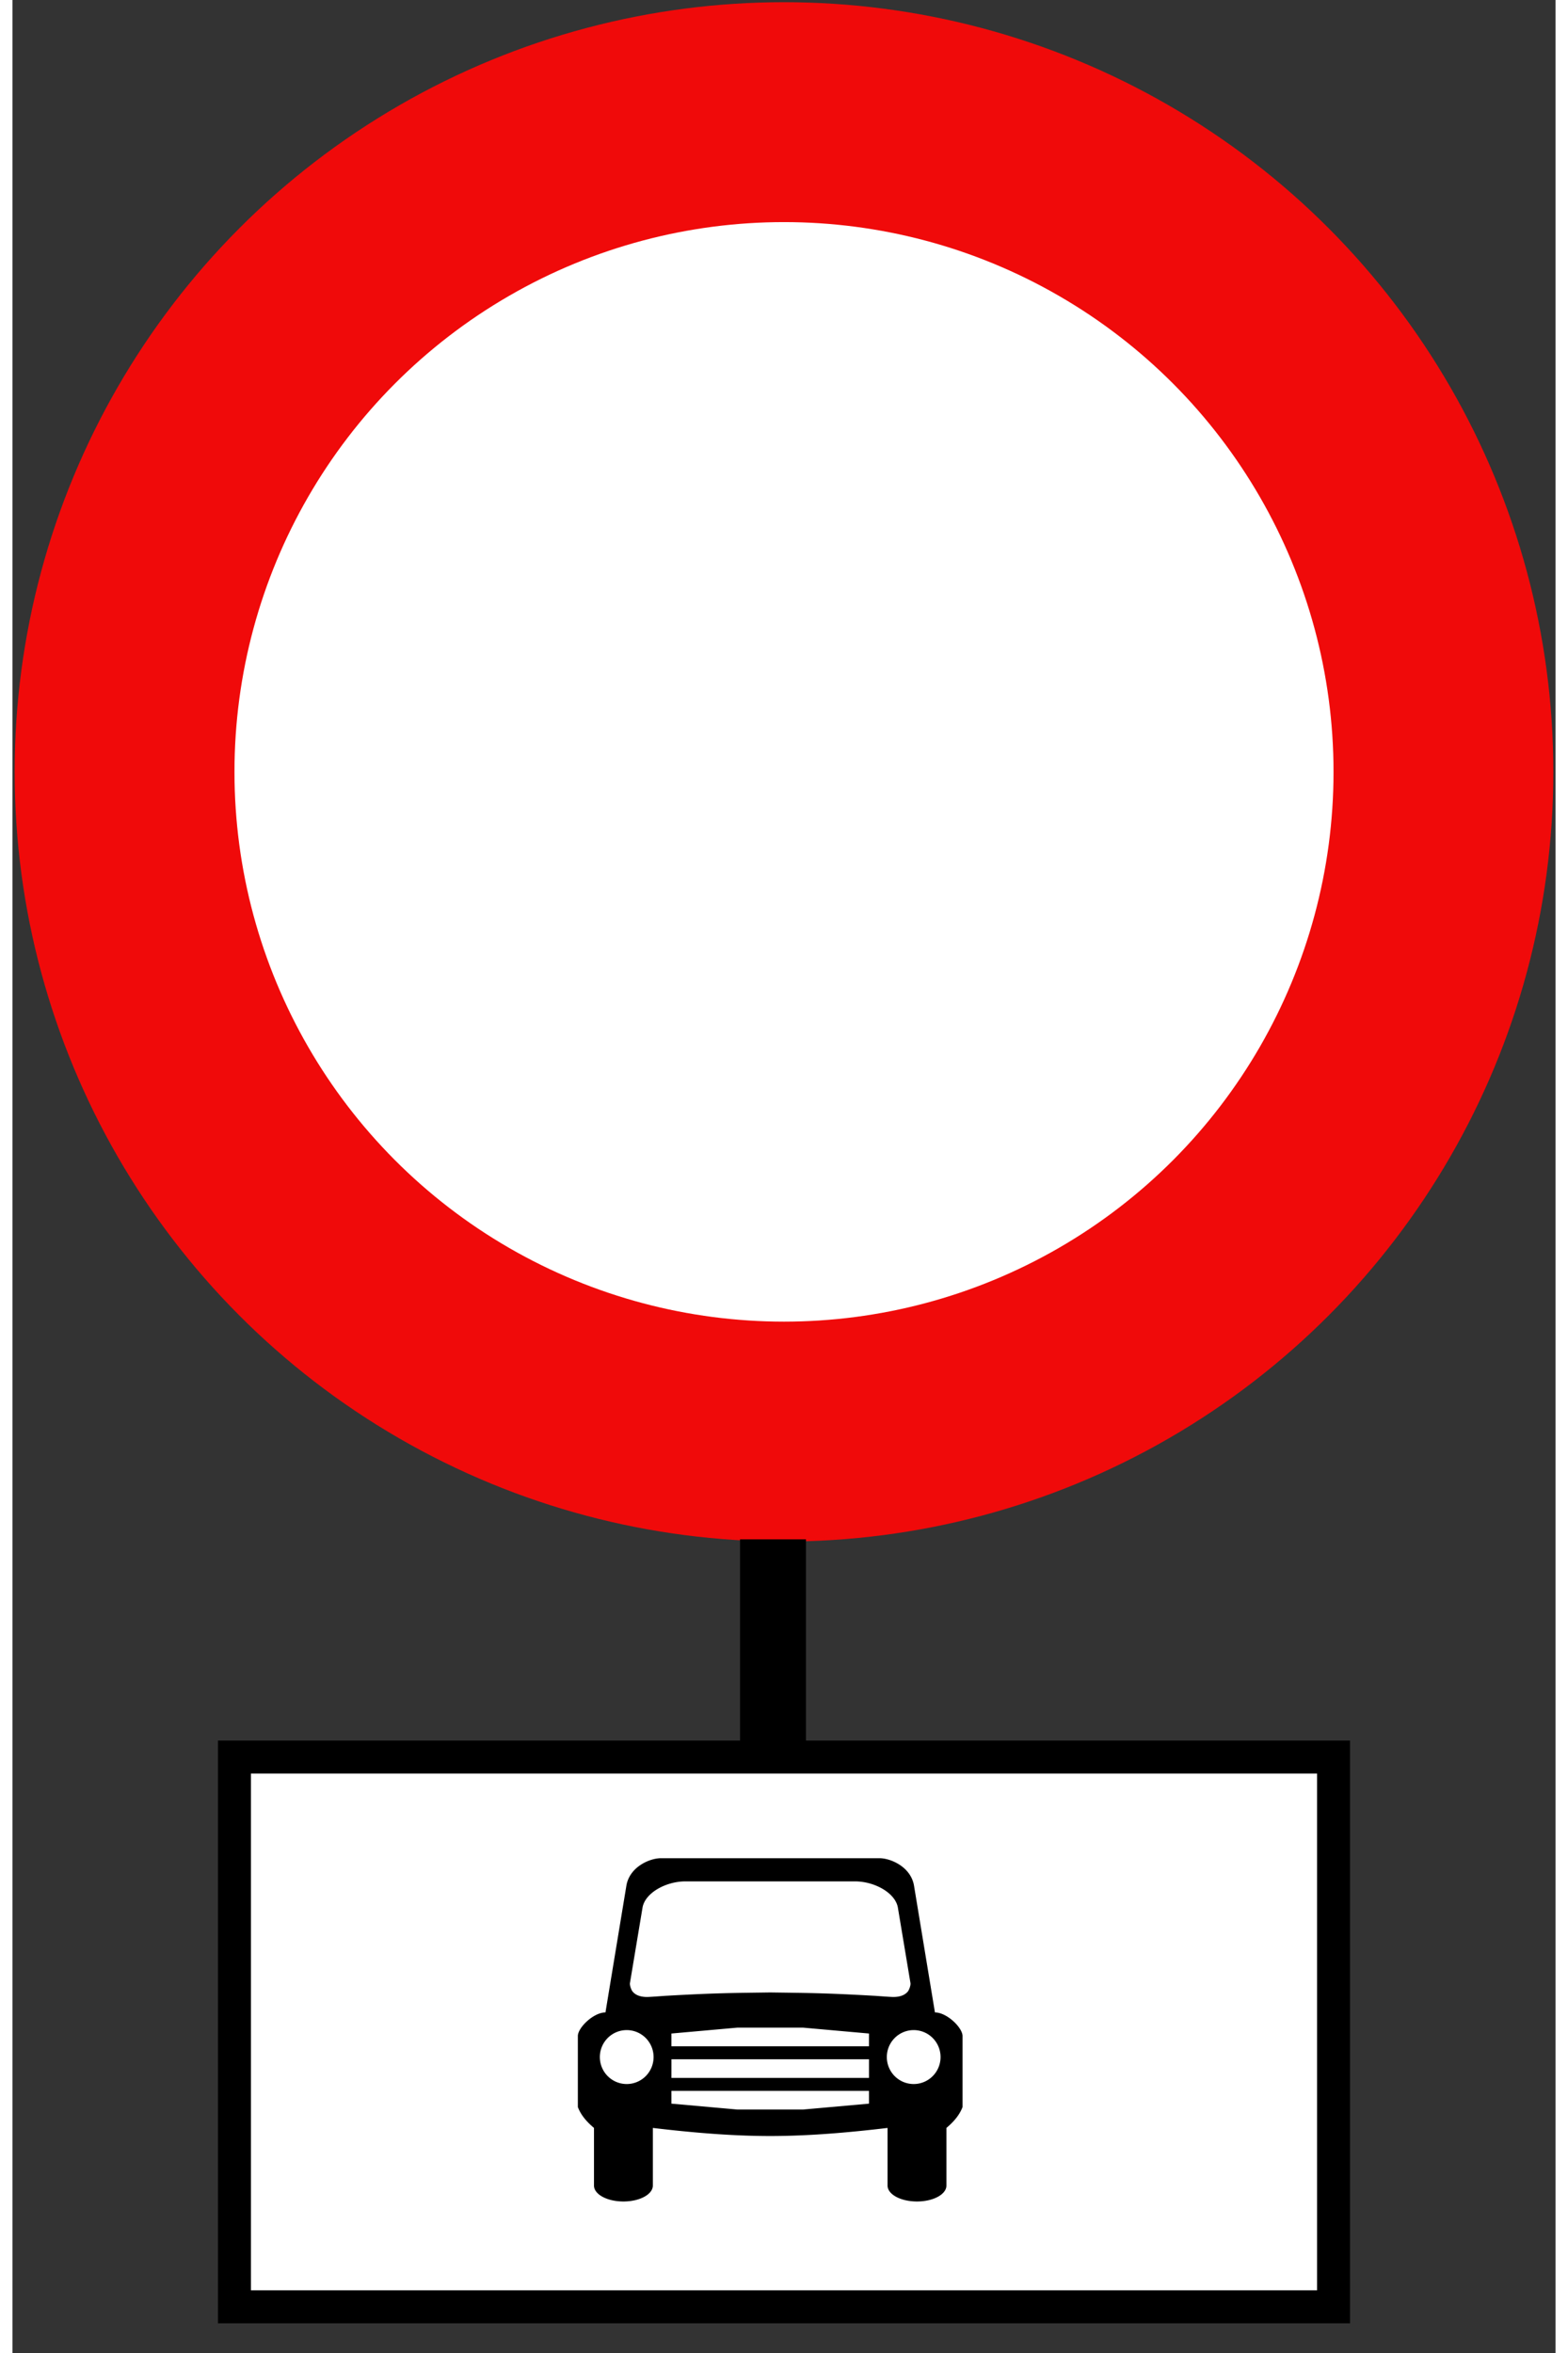 <?xml version="1.0" encoding="UTF-8" standalone="no"?>
<!-- Created with Inkscape (http://www.inkscape.org/) -->

<svg
   xmlns:dc="http://purl.org/dc/elements/1.1/"
   xmlns:cc="http://creativecommons.org/ns#"
   xmlns:rdf="http://www.w3.org/1999/02/22-rdf-syntax-ns#"
   xmlns:svg="http://www.w3.org/2000/svg"
   xmlns="http://www.w3.org/2000/svg"
   xmlns:sodipodi="http://sodipodi.sourceforge.net/DTD/sodipodi-0.dtd"
   xmlns:inkscape="http://www.inkscape.org/namespaces/inkscape"
   width="50mm"
   height="75mm"
   viewBox="0 0 702 1070"
   version="1.1"
   id="svg8"
   inkscape:version="0.92.2 (5c3e80d, 2017-08-06)"
   sodipodi:docname="drawing.svg">
  <rect x="0" y="0" width="702" height="1070" fill="#333333" stroke="none"/>
  <defs
     id="defs2" />
  <sodipodi:namedview
     id="base"
     pagecolor="#ffffff"
     bordercolor="#666666"
     borderopacity="1.0"
     inkscape:pageopacity="0.0"
     inkscape:pageshadow="2"
     inkscape:zoom="0.12374369"
     inkscape:cx="1530.263"
     inkscape:cy="1874.7116"
     inkscape:document-units="mm"
     inkscape:current-layer="layer1"
     showgrid="false"
     inkscape:window-width="1920"
     inkscape:window-height="1057"
     inkscape:window-x="-8"
     inkscape:window-y="-8"
     inkscape:window-maximized="1" />
  <g
     inkscape:label="Layer 1"
     inkscape:groupmode="layer"
     id="layer1"
     transform="translate(0,405)">
    <circle
       style="opacity:1;fill:#f00a0a;fill-opacity:1;fill-rule:nonzero;stroke:none;stroke-width:315.815;stroke-linecap:round;stroke-linejoin:round;stroke-miterlimit:4;stroke-dasharray:none;stroke-opacity:1;paint-order:stroke fill markers"
       id="path815"
       cx="351"
       cy="-54"
       r="350" />
    <circle
       cy="-54"
       cx="351"
       id="circle817"
       style="opacity:1;fill:#ffffff;fill-opacity:1;fill-rule:nonzero;stroke:none;stroke-width:225.582;stroke-linecap:round;stroke-linejoin:round;stroke-miterlimit:4;stroke-dasharray:none;stroke-opacity:1;paint-order:stroke fill markers"
       r="250" />

    <rect
        width="30"
        height="100"
        style="fill:rgb(0,0,0);"
        x="331"
        y="295"
    />
    <rect
        width="500"
        height="250"
        style="fill:rgb(255,255,255);stroke-width:15;stroke:rgb(0,0,0)"
        x="101"
        y="394"
    />

    <path
      style="opacity:1;fill:#000000;fill-opacity:1;fill-rule:nonzero;stroke:none;stroke-width:79.985;stroke-linecap:round;stroke-linejoin:round;stroke-miterlimit:4;stroke-dasharray:none;stroke-opacity:1;paint-order:stroke fill markers"
      d="m 295,440 c -5.124,0.021 -14.1,3.901 -15.667,12.265 l -9.556,57.869 c -5.418,-0.006 -12.535,6.889 -12.556,10.704 v 32.335 c 1.498,3.922 4.336,6.954 7.333,9.477 v 26.202 c 0,4.015 5.971,7.248 13.389,7.248 7.417,0 13.389,-3.233 13.389,-7.248 v -26.202 c 18.201,2.162 36.062,3.686 53.389,3.68 17.327,0.007 35.188,-1.517 53.389,-3.68 v 26.202 c 0,4.015 5.971,7.248 13.389,7.248 7.417,0 13.389,-3.233 13.389,-7.248 v -26.202 c 2.998,-2.523 5.835,-5.556 7.333,-9.477 v -32.335 c -0.021,-3.815 -7.137,-10.71 -12.555,-10.704 l -9.556,-57.869 c -1.567,-8.364 -10.543,-12.244 -15.667,-12.265 z m 11.131,10.537 h 38.591 38.591 c 8.755,0.006 18.106,5.09 19.456,11.707 l 5.767,34.565 c 0.133,0.858 -0.426,2.631 -1.055,3.624 -1.279,1.705 -3.504,2.679 -6.778,2.676 -1.256,0 -7.889,-0.502 -7.889,-0.502 -23.765,-1.366 -31.142,-1.31 -48.092,-1.561 -16.949,0.251 -24.326,0.195 -48.091,1.561 0,0 -6.633,0.502 -7.889,0.502 -3.274,0.003 -5.499,-0.971 -6.778,-2.676 -0.629,-0.992 -1.188,-2.766 -1.055,-3.624 l 5.767,-34.565 c 1.35,-6.618 10.7,-11.702 19.456,-11.707 z m 23.647,66.51 h 29.889 l 30,2.676 -0.011,5.798 h -89.878 v -5.798 z m -50.333,1.115 a 12.222,12.265 0 0 1 12.222,12.265 12.222,12.265 0 0 1 -12.222,12.265 12.222,12.265 0 0 1 -12.222,-12.265 12.222,12.265 0 0 1 12.222,-12.265 z m 130.556,0 a 12.222,12.265 0 0 1 12.222,12.265 12.222,12.265 0 0 1 -12.222,12.265 12.222,12.265 0 0 1 -12.222,-12.265 12.222,12.265 0 0 1 12.222,-12.265 z m -110.211,13.269 h 89.878 v 8.474 h -89.889 z m -0.011,14.383 h 89.878 l 0.011,5.798 -30,2.676 h -29.889 l -30,-2.676 z"
    />
  </g>
</svg>
